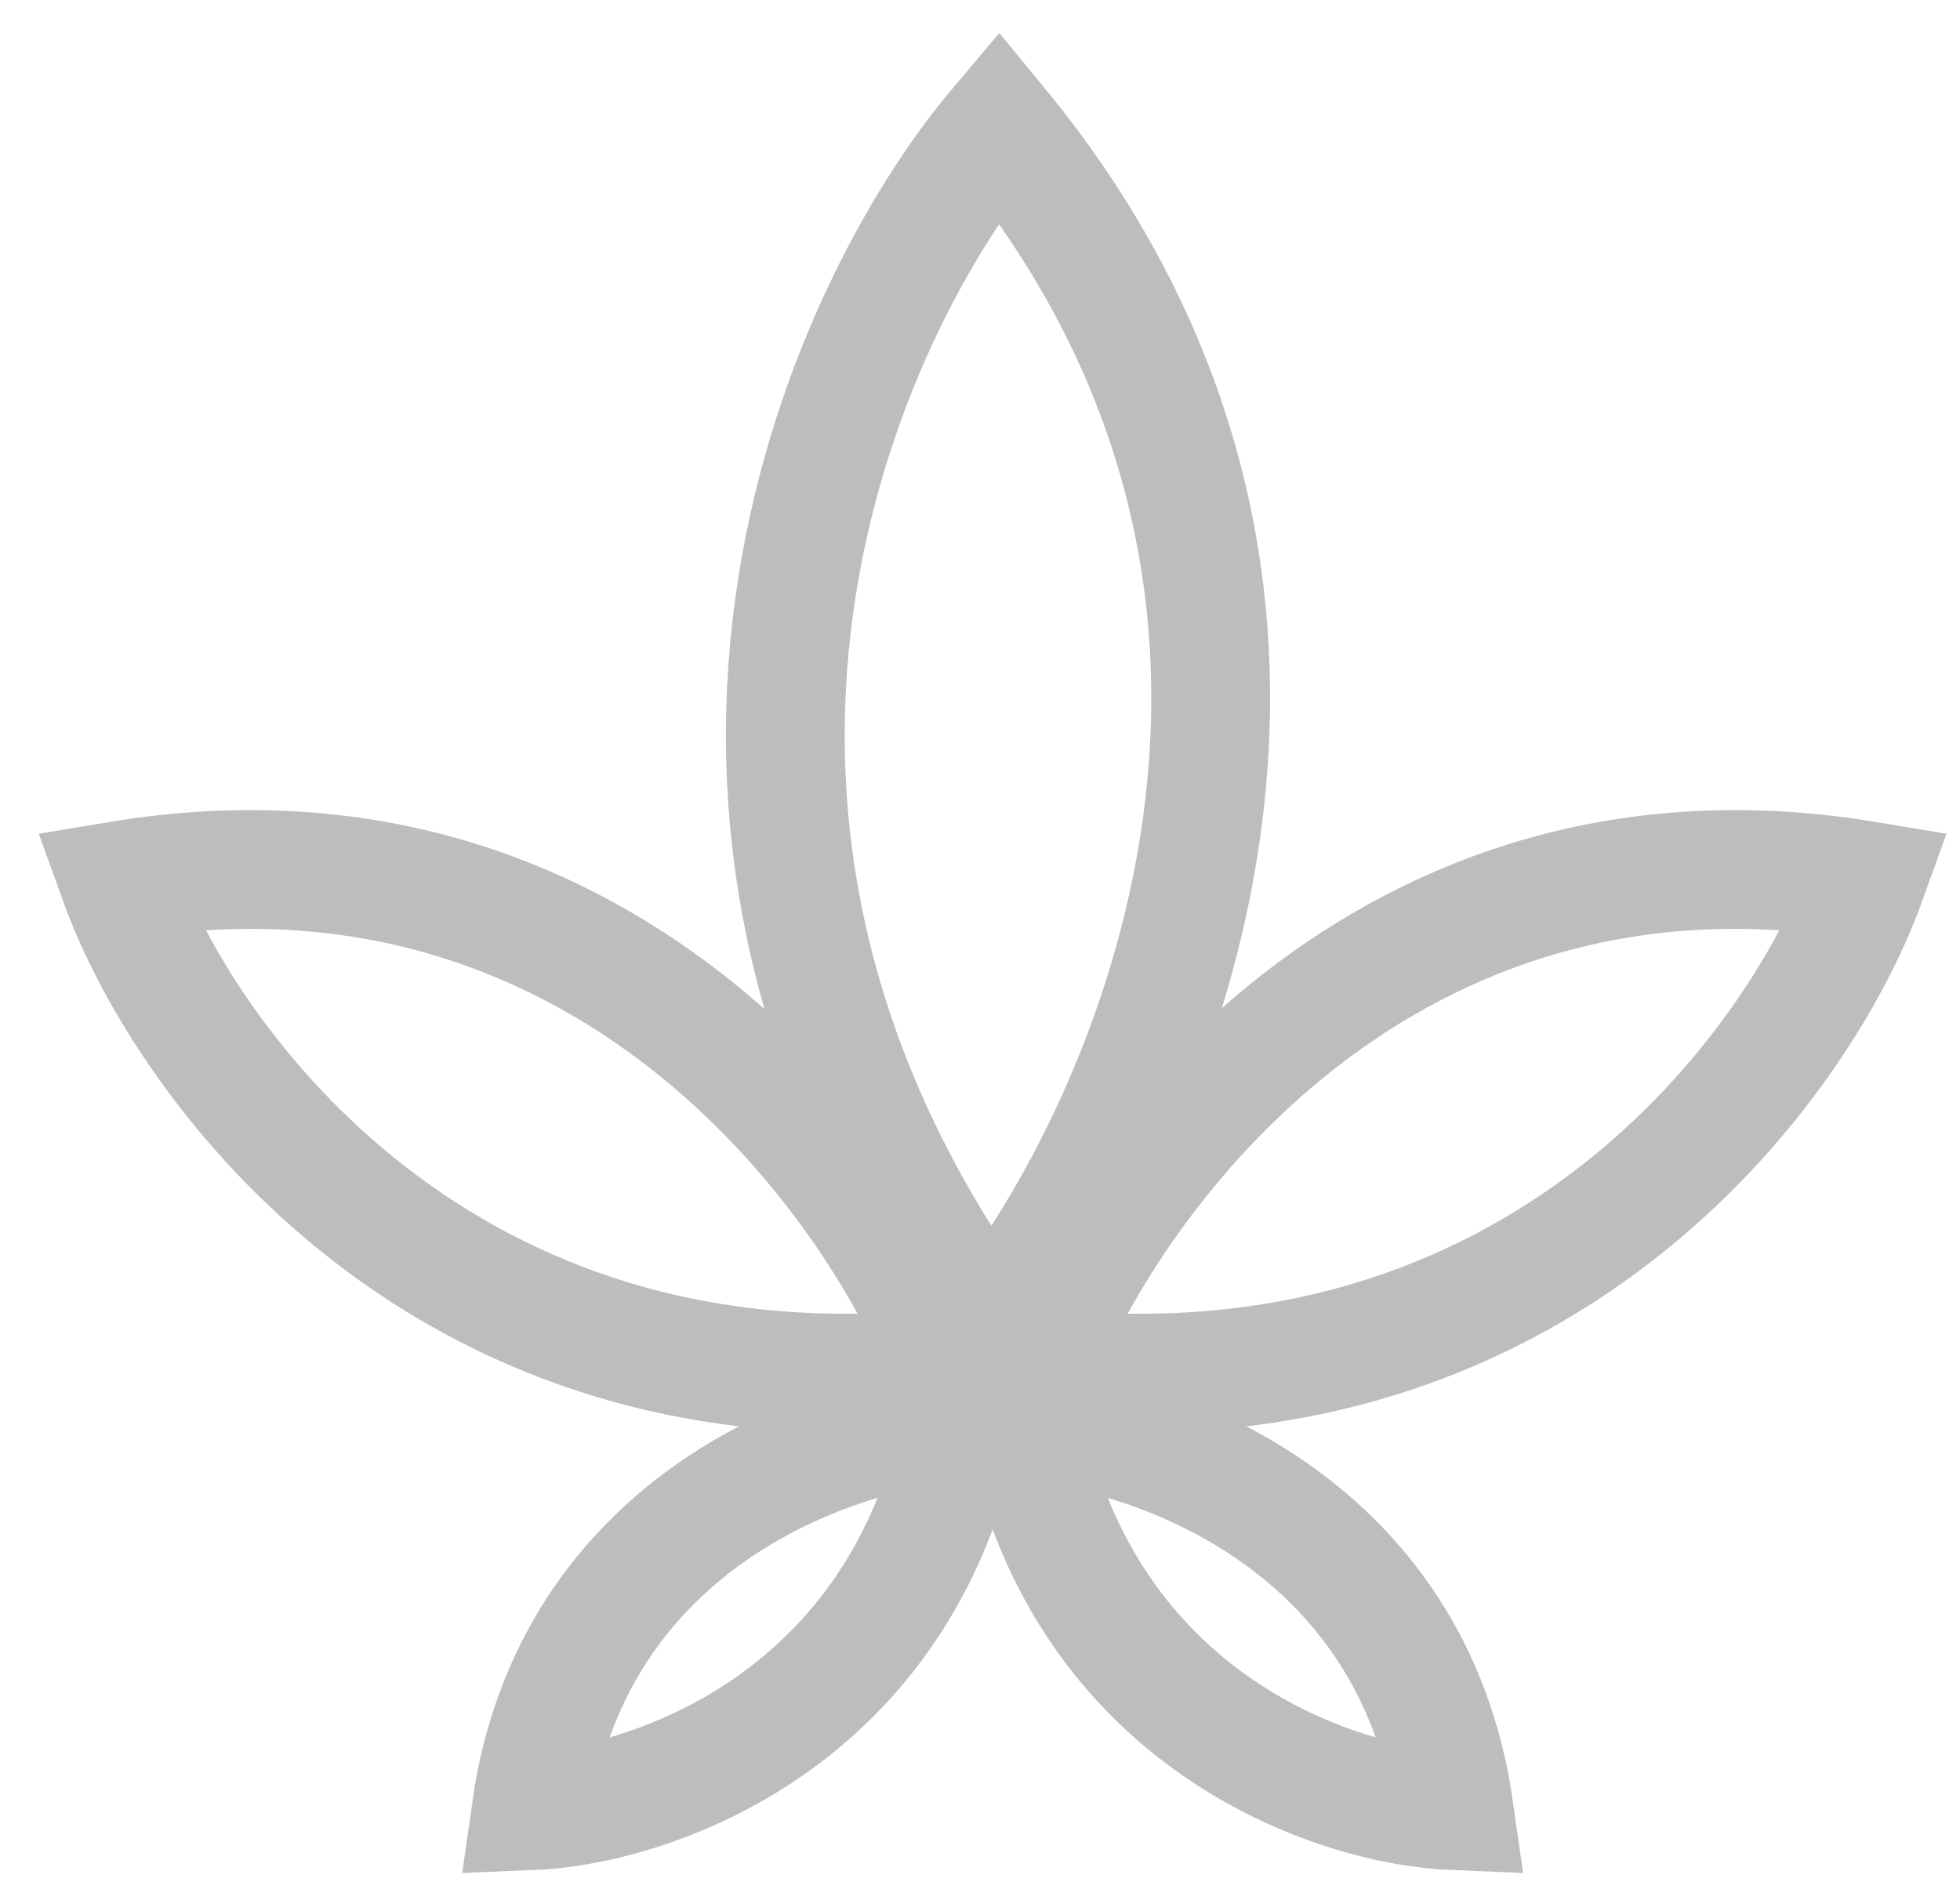 <svg width="33" height="32" viewBox="0 0 33 32" fill="none" xmlns="http://www.w3.org/2000/svg">
<path d="M16.67 22.388C19.44 18.94 23.347 10.059 16.815 2.117C14.136 5.286 10.357 13.777 16.67 22.388Z" stroke="#BDBDBD" stroke-width="2"/>
<path d="M17.458 23.028C18.737 19.734 23.322 13.482 31.426 14.83C30.304 17.949 25.939 23.956 17.458 23.028Z" stroke="#BDBDBD" stroke-width="2"/>
<path d="M17.237 23.948C19.364 24.086 23.791 25.589 24.486 30.495C22.489 30.415 18.242 28.994 17.237 23.948Z" stroke="#BDBDBD" stroke-width="2"/>
<path d="M15.968 23.028C14.689 19.734 10.105 13.482 2 14.83C3.123 17.949 7.488 23.956 15.968 23.028Z" stroke="#BDBDBD" stroke-width="2"/>
<path d="M16.189 23.948C14.062 24.086 9.635 25.589 8.94 30.495C10.938 30.415 15.184 28.994 16.189 23.948Z" stroke="#BDBDBD" stroke-width="2"/>
</svg>
